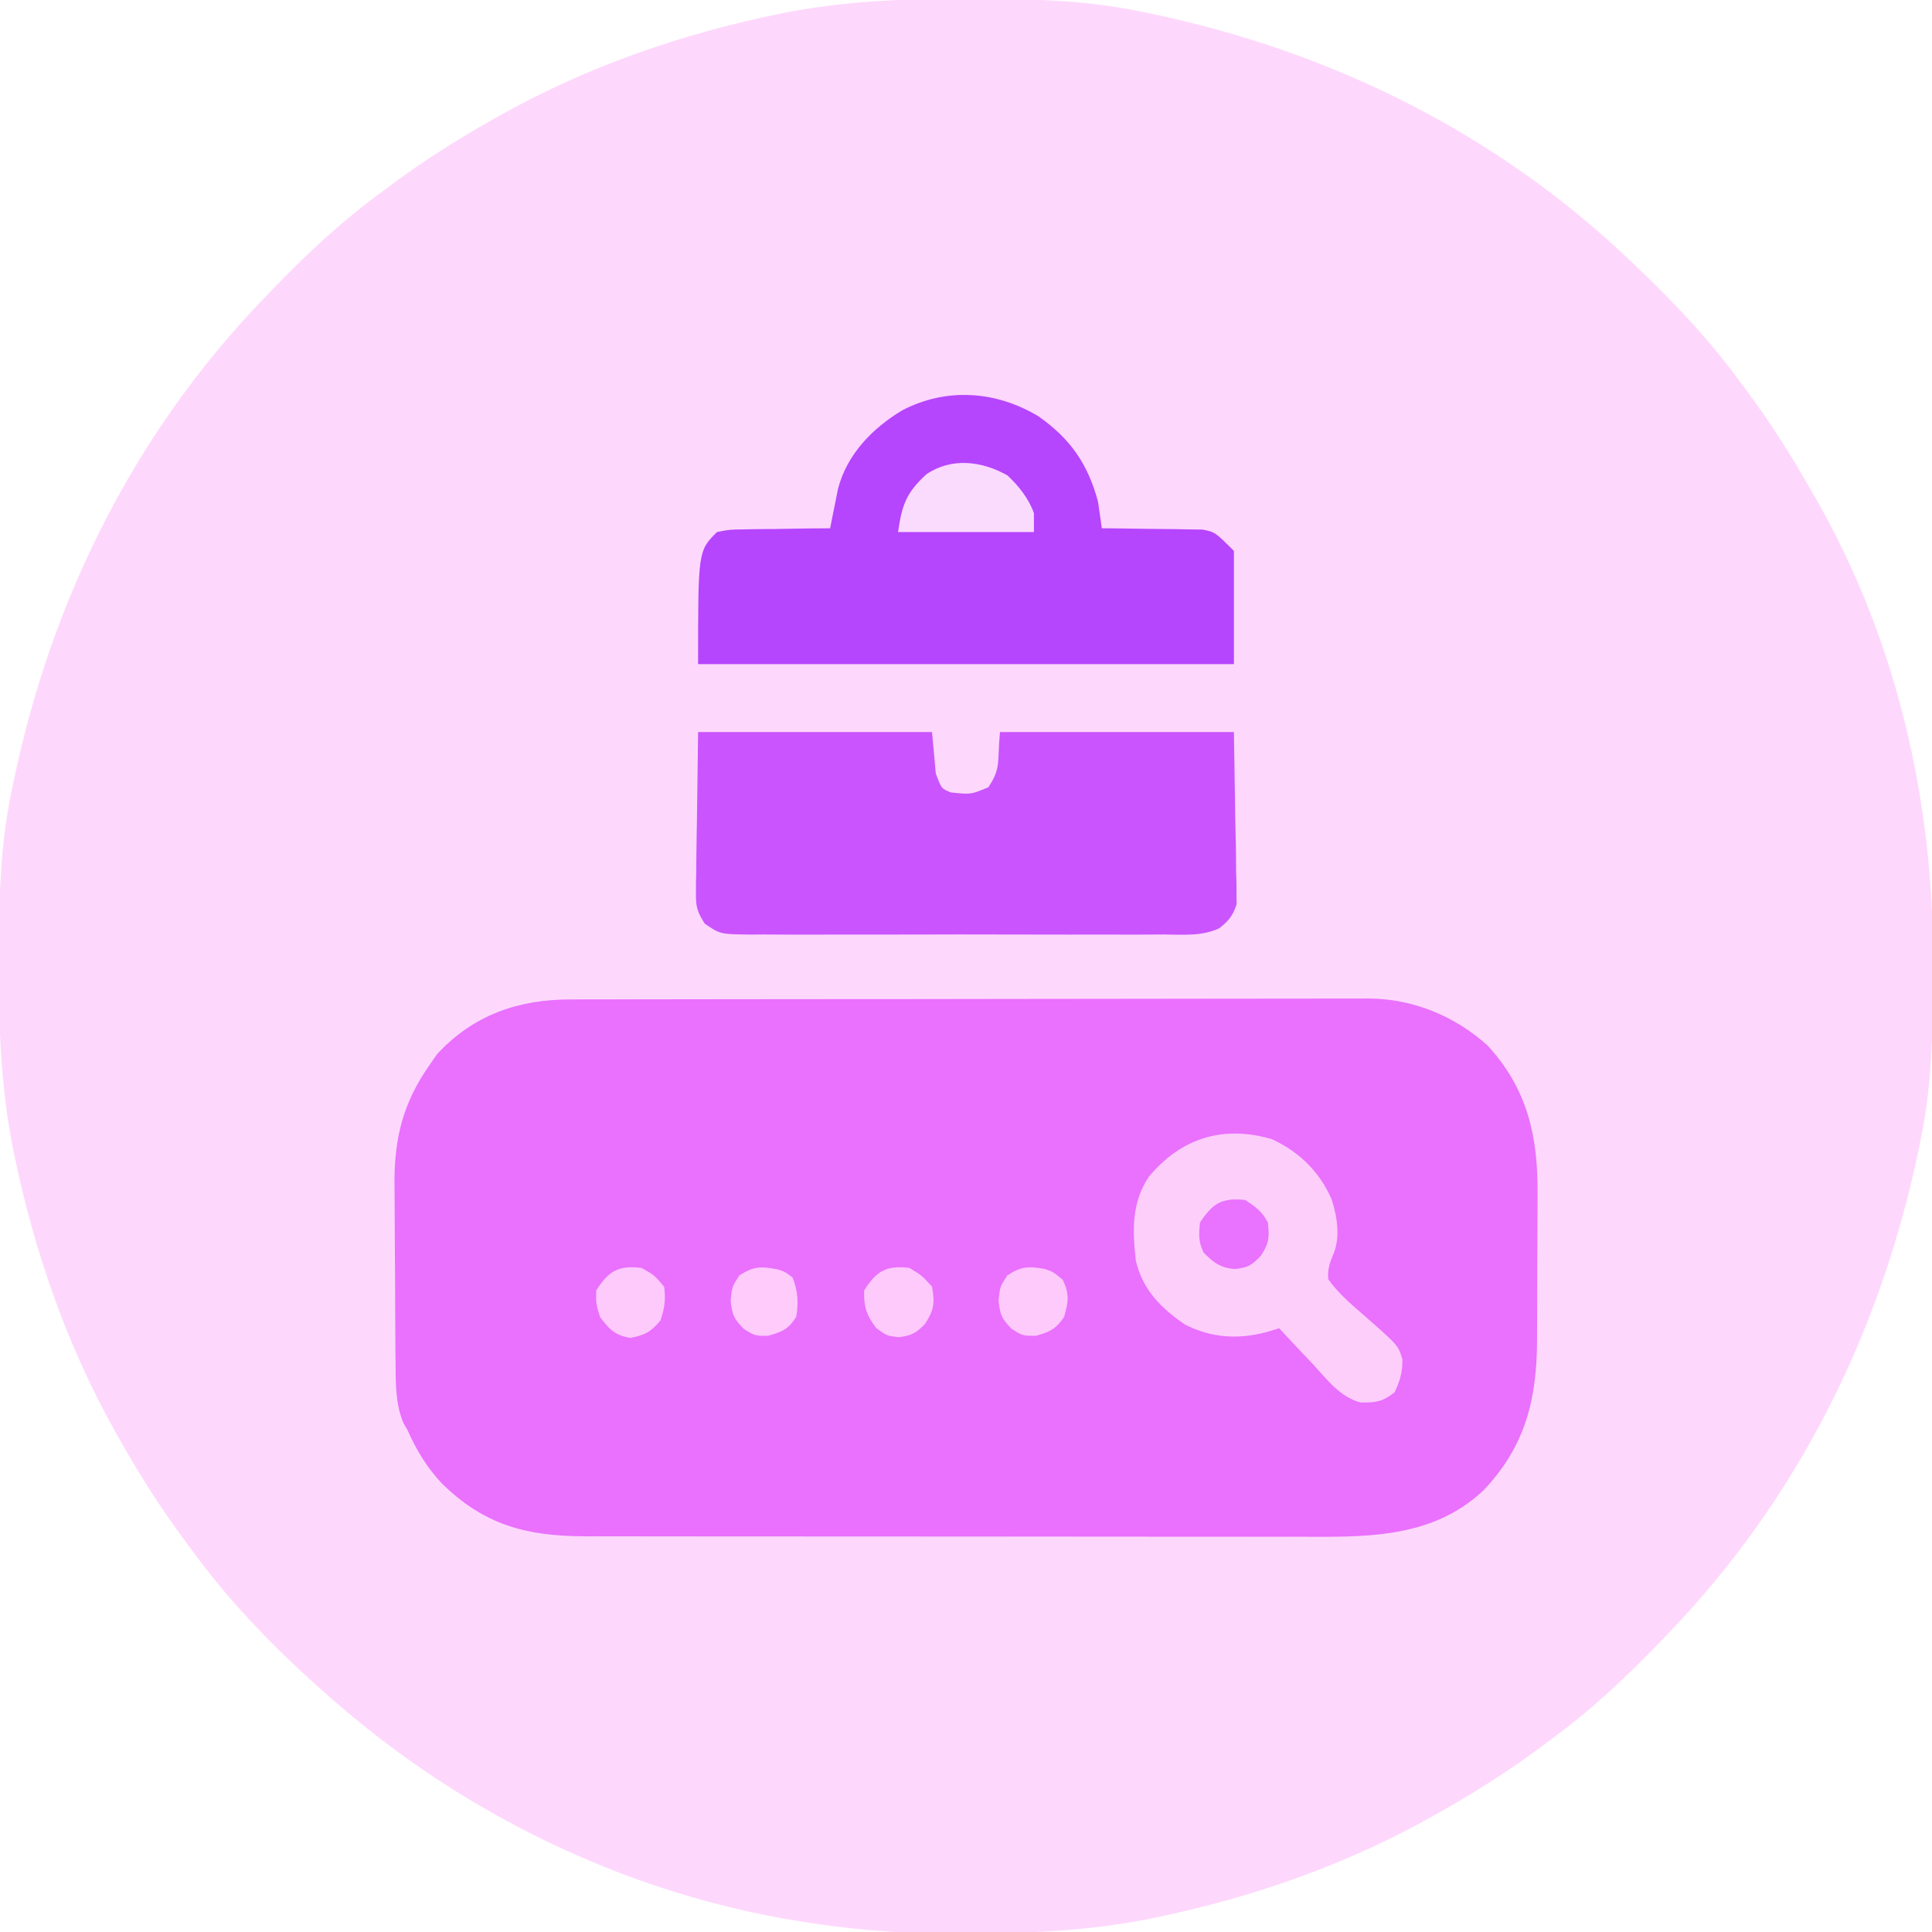 <?xml version="1.0" encoding="UTF-8"?>
<svg version="1.1" xmlns="http://www.w3.org/2000/svg" width="512" height="512">
<path d="M0 0 C1.018 0.002 2.036 0.004 3.085 0.007 C17.694 0.056 32.026 0.307 46.375 3.312 C47.35 3.511 48.325 3.71 49.329 3.915 C97.711 14.035 141.699 35.952 177.375 70.312 C178.364 71.261 178.364 71.261 179.373 72.228 C188.861 81.372 197.601 90.67 205.375 101.312 C206.233 102.464 207.091 103.615 207.949 104.766 C213.987 112.957 219.346 121.471 224.375 130.312 C224.739 130.944 225.104 131.576 225.479 132.227 C247.085 169.975 256.852 212.742 256.688 255.938 C256.685 256.955 256.683 257.973 256.681 259.022 C256.631 273.631 256.38 287.963 253.375 302.312 C253.077 303.775 253.077 303.775 252.773 305.267 C242.652 353.648 220.736 397.637 186.375 433.312 C185.743 433.972 185.111 434.631 184.459 435.311 C175.315 444.799 166.018 453.539 155.375 461.312 C154.224 462.171 153.073 463.029 151.922 463.887 C143.732 469.924 135.23 475.307 126.375 480.312 C125.668 480.715 124.961 481.117 124.232 481.531 C101.097 494.557 75.925 503.306 49.938 508.625 C49.219 508.772 48.5 508.92 47.759 509.072 C33.083 511.861 18.558 512.661 3.648 512.628 C0.708 512.625 -2.23 512.649 -5.17 512.674 C-18.543 512.718 -31.439 511.513 -44.625 509.312 C-46.331 509.03 -46.331 509.03 -48.071 508.742 C-91.338 500.97 -132.388 480.983 -165.625 452.312 C-166.37 451.678 -167.115 451.044 -167.883 450.391 C-181.388 438.579 -194.059 425.829 -204.625 411.312 C-205.481 410.163 -206.338 409.013 -207.195 407.863 C-213.235 399.673 -218.619 391.169 -223.625 382.312 C-224.027 381.605 -224.429 380.898 -224.844 380.169 C-237.869 357.034 -246.618 331.863 -251.938 305.875 C-252.085 305.156 -252.232 304.437 -252.384 303.697 C-255.358 288.05 -255.998 272.577 -255.938 256.688 C-255.935 255.67 -255.933 254.652 -255.931 253.603 C-255.881 238.994 -255.63 224.662 -252.625 210.312 C-252.426 209.338 -252.228 208.363 -252.023 207.358 C-241.902 158.977 -219.986 114.988 -185.625 79.312 C-184.993 78.653 -184.361 77.994 -183.709 77.314 C-174.565 67.826 -165.268 59.086 -154.625 51.312 C-153.474 50.454 -152.323 49.596 -151.172 48.738 C-142.982 42.701 -134.48 37.318 -125.625 32.312 C-124.918 31.91 -124.211 31.508 -123.482 31.094 C-100.347 18.068 -75.175 9.319 -49.188 4 C-48.469 3.853 -47.75 3.705 -47.009 3.553 C-31.363 0.58 -15.889 -0.061 0 0 Z " fill="#FED8FC" transform="translate(255.625,-0.312)"/>
<path d="M0 0 C0.928 -0.003 1.857 -0.006 2.813 -0.009 C5.925 -0.018 9.037 -0.019 12.149 -0.021 C14.38 -0.025 16.61 -0.03 18.841 -0.036 C24.903 -0.049 30.966 -0.055 37.028 -0.06 C40.816 -0.063 44.604 -0.067 48.393 -0.071 C58.89 -0.083 69.388 -0.094 79.885 -0.097 C80.557 -0.097 81.228 -0.098 81.92 -0.098 C82.929 -0.098 82.929 -0.098 83.959 -0.098 C85.323 -0.099 86.687 -0.099 88.05 -0.1 C88.727 -0.1 89.403 -0.1 90.1 -0.1 C101.054 -0.104 112.007 -0.122 122.961 -0.145 C134.218 -0.169 145.476 -0.181 156.733 -0.182 C163.049 -0.184 169.365 -0.189 175.681 -0.207 C181.624 -0.224 187.568 -0.226 193.511 -0.217 C195.689 -0.216 197.866 -0.221 200.044 -0.231 C203.025 -0.243 206.005 -0.237 208.986 -0.227 C209.84 -0.235 210.695 -0.243 211.575 -0.251 C223.329 -0.156 234.407 4.389 243.119 12.293 C253.648 23.795 256.436 36.434 256.271 51.59 C256.269 53.057 256.268 54.524 256.268 55.991 C256.265 59.047 256.249 62.101 256.222 65.156 C256.188 69.053 256.18 72.949 256.182 76.846 C256.181 79.869 256.17 82.891 256.156 85.914 C256.149 87.35 256.145 88.786 256.144 90.223 C256.11 105.952 253.045 118.378 242.033 130.019 C228.025 143.282 209.81 142.437 191.779 142.383 C189.665 142.384 187.551 142.386 185.438 142.389 C179.727 142.394 174.017 142.386 168.306 142.376 C162.316 142.367 156.325 142.369 150.335 142.37 C140.28 142.369 130.224 142.36 120.169 142.346 C108.558 142.331 96.948 142.325 85.337 142.326 C72.951 142.327 60.566 142.32 48.18 142.311 C44.621 142.308 41.062 142.308 37.503 142.307 C31.904 142.306 26.304 142.3 20.705 142.29 C18.654 142.287 16.604 142.286 14.554 142.287 C11.747 142.287 8.939 142.281 6.132 142.274 C5.329 142.276 4.526 142.277 3.699 142.279 C-11.741 142.214 -22.92 139.282 -34.166 128.191 C-38.15 123.877 -40.82 119.485 -43.19 114.14 C-43.534 113.547 -43.878 112.955 -44.233 112.344 C-46.399 107.356 -46.32 101.734 -46.367 96.37 C-46.38 95.065 -46.392 93.759 -46.406 92.414 C-46.414 91.005 -46.421 89.596 -46.428 88.187 C-46.432 87.468 -46.436 86.749 -46.44 86.008 C-46.461 82.203 -46.475 78.397 -46.485 74.591 C-46.496 70.69 -46.53 66.789 -46.57 62.888 C-46.596 59.861 -46.605 56.835 -46.608 53.808 C-46.613 52.371 -46.625 50.934 -46.643 49.498 C-46.796 36.969 -44.451 27.386 -37.19 17.14 C-36.592 16.274 -35.993 15.408 -35.377 14.515 C-25.798 4.116 -13.792 -0.014 0 0 Z " fill="#EA70FE" transform="translate(151.19,264.86)"/>
<path d="M0 0 C20.46 0 40.92 0 62 0 C62.495 5.445 62.495 5.445 63 11 C64.5 15 64.5 15 67 16 C72.296 16.564 72.296 16.564 76.938 14.625 C80.319 9.454 79.251 8.238 80 0 C100.46 0 120.92 0 142 0 C142.124 7.817 142.248 15.634 142.375 23.688 C142.457 27.378 142.457 27.378 142.541 31.143 C142.558 33.099 142.573 35.056 142.586 37.012 C142.632 38.528 142.632 38.528 142.679 40.075 C142.68 41.536 142.68 41.536 142.681 43.026 C142.701 44.289 142.701 44.289 142.722 45.576 C141.85 48.504 140.527 50.184 138.086 52.019 C133.497 54.178 128.344 53.689 123.373 53.647 C121.467 53.66 121.467 53.66 119.523 53.674 C116.049 53.696 112.577 53.688 109.104 53.672 C105.464 53.659 101.824 53.671 98.184 53.679 C92.074 53.688 85.963 53.676 79.853 53.652 C72.793 53.625 65.734 53.633 58.674 53.661 C52.606 53.684 46.538 53.687 40.47 53.674 C36.848 53.666 33.227 53.665 29.606 53.681 C25.569 53.699 21.534 53.675 17.498 53.647 C15.701 53.662 15.701 53.662 13.869 53.678 C5.837 53.575 5.837 53.575 1.754 50.77 C-0.103 47.838 -0.613 46.453 -0.568 43.026 C-0.567 42.052 -0.566 41.078 -0.566 40.075 C-0.527 38.559 -0.527 38.559 -0.488 37.012 C-0.483 36.073 -0.478 35.135 -0.473 34.168 C-0.447 30.674 -0.377 27.181 -0.312 23.688 C-0.209 15.871 -0.106 8.054 0 0 Z " fill="#CA55FE" transform="translate(185,194)"/>
<path d="M0 0 C8.452 5.971 13.065 12.62 15.75 22.645 C16.097 24.976 16.432 27.309 16.75 29.645 C18.074 29.651 18.074 29.651 19.425 29.657 C22.715 29.684 26.003 29.733 29.293 29.797 C30.714 29.82 32.134 29.835 33.555 29.84 C35.604 29.849 37.651 29.89 39.699 29.938 C40.93 29.953 42.161 29.969 43.428 29.985 C46.75 30.645 46.75 30.645 51.75 35.645 C51.75 45.545 51.75 55.445 51.75 65.645 C4.89 65.645 -41.97 65.645 -90.25 65.645 C-90.25 35.645 -90.25 35.645 -85.25 30.645 C-81.928 29.985 -81.928 29.985 -78.199 29.938 C-77.54 29.922 -76.882 29.907 -76.203 29.892 C-74.114 29.849 -72.027 29.84 -69.938 29.832 C-68.515 29.809 -67.092 29.784 -65.67 29.756 C-62.197 29.693 -58.724 29.661 -55.25 29.645 C-55.065 28.691 -54.879 27.738 -54.688 26.756 C-54.434 25.501 -54.18 24.246 -53.918 22.953 C-53.671 21.711 -53.423 20.469 -53.169 19.189 C-50.803 10.063 -44.074 3.128 -36.102 -1.641 C-24.38 -7.719 -11.278 -6.794 0 0 Z " fill="#B645FE" transform="translate(275.25,110.355)"/>
<path d="M0 0 C7.285 3.307 12.809 8.713 15.984 16.094 C17.443 20.695 18.33 26.372 16.25 30.885 C15.301 33.185 14.877 34.659 15.047 37.156 C17.659 40.862 21.014 43.691 24.422 46.656 C33.641 54.746 33.641 54.746 34.7 58.426 C34.76 61.763 34.045 64.16 32.609 67.156 C29.412 69.652 27.58 69.91 23.594 69.82 C18.152 68.402 14.665 63.671 10.984 59.656 C10.119 58.75 9.253 57.844 8.361 56.91 C6.235 54.678 4.132 52.427 2.047 50.156 C0.45 50.642 0.45 50.642 -1.18 51.137 C-8.735 53.178 -15.921 52.763 -22.953 49.156 C-29.309 44.796 -34.256 39.827 -35.953 32.156 C-36.854 24.192 -37.074 16.868 -32.508 10.02 C-24.005 -0.171 -13.037 -3.725 0 0 Z " fill="#FECEFB" transform="translate(336.953,301.844)"/>
<path d="M0 0 C2.982 2.816 5.62 6.112 7 10 C7 11.65 7 13.3 7 15 C-4.88 15 -16.76 15 -29 15 C-27.954 7.677 -26.807 4.597 -21.5 -0.312 C-14.802 -4.834 -6.798 -3.848 0 0 Z " fill="#FBDBFD" transform="translate(267,126)"/>
<path d="M0 0 C2.7 1.8 4.542 3.084 6 6 C6.43 9.872 6.317 11.525 4.125 14.812 C1.619 17.393 0.745 17.917 -2.812 18.312 C-6.731 17.928 -8.213 16.707 -11 14 C-12.427 11.147 -12.31 9.165 -12 6 C-8.542 0.814 -6.243 -0.612 0 0 Z " fill="#E972FE" transform="translate(330,318)"/>
<path d="M0 0 C3.375 2.062 3.375 2.062 6 5 C6.772 9.321 6.527 11.191 4.125 14.875 C1.625 17.375 0.678 17.91 -2.812 18.375 C-6 18 -6 18 -8.812 15.938 C-11.438 12.411 -12.078 10.389 -12 6 C-8.716 0.791 -6.136 -0.708 0 0 Z " fill="#FECAFB" transform="translate(241,336)"/>
<path d="M0 0 C3.438 1.938 3.438 1.938 6 5 C6.486 8.254 6.096 10.908 5 14 C2.422 17.02 0.882 17.835 -3 18.562 C-7.13 17.788 -8.508 16.346 -11 13 C-12.062 9.5 -12.062 9.5 -12 6 C-8.716 0.791 -6.136 -0.708 0 0 Z " fill="#FECAFB" transform="translate(170,336)"/>
<path d="M0 0 C2.098 0.703 2.098 0.703 4.723 2.828 C6.551 6.652 6.273 8.664 5.098 12.703 C2.882 15.941 1.447 16.602 -2.34 17.703 C-5.902 17.703 -5.902 17.703 -8.777 15.891 C-11.46 13.129 -11.84 12.252 -12.277 8.391 C-11.902 4.703 -11.902 4.703 -9.965 1.703 C-6.232 -0.735 -4.295 -0.774 0 0 Z " fill="#FECAFB" transform="translate(276.902,336.297)"/>
<path d="M0 0 C2.027 0.633 2.027 0.633 4.09 2.195 C5.454 5.742 5.704 8.888 5.027 12.633 C2.891 15.965 1.395 16.526 -2.41 17.633 C-5.973 17.633 -5.973 17.633 -8.848 15.82 C-11.53 13.059 -11.911 12.181 -12.348 8.32 C-11.973 4.633 -11.973 4.633 -10.035 1.633 C-6.277 -0.822 -4.316 -0.79 0 0 Z " fill="#FECBFB" transform="translate(205.973,336.367)"/>
</svg>
